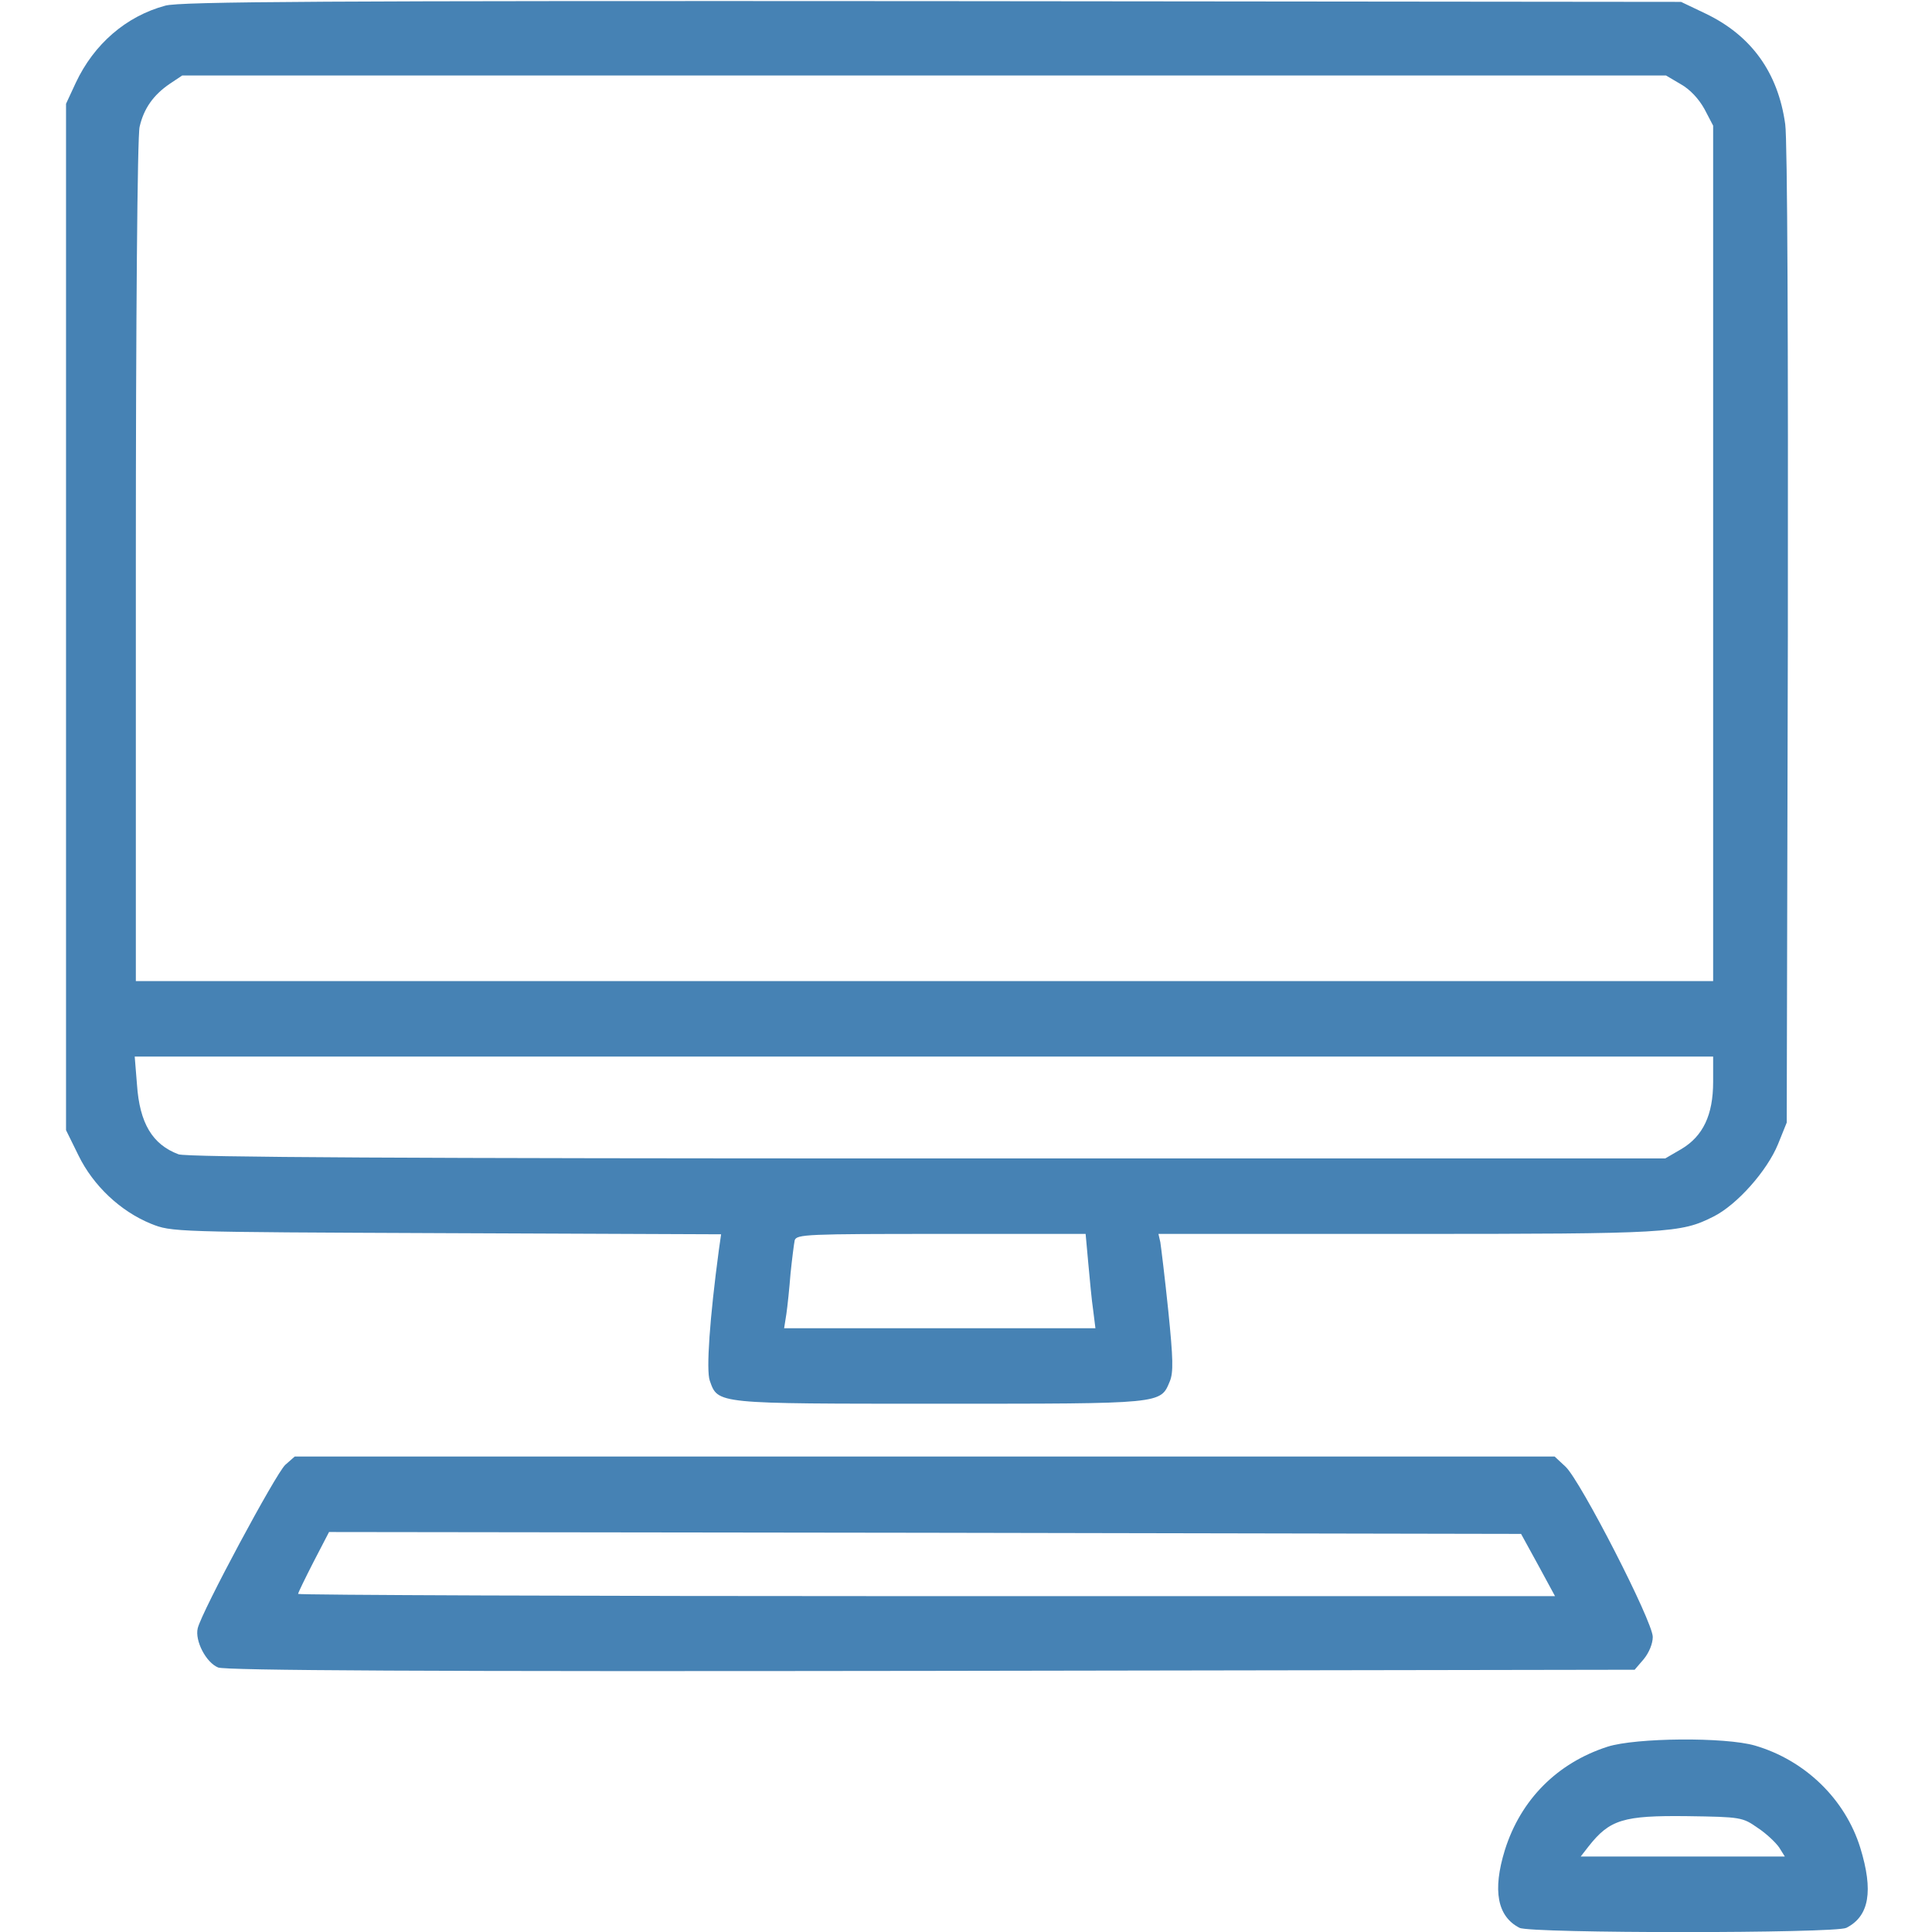 <?xml version="1.0" standalone="no"?>
<!DOCTYPE svg PUBLIC "-//W3C//DTD SVG 20010904//EN"
 "http://www.w3.org/TR/2001/REC-SVG-20010904/DTD/svg10.dtd">
<svg version="1.0" xmlns="http://www.w3.org/2000/svg"
 width="512pt" height="512pt" viewBox="0 0 512 512"
 preserveAspectRatio="xMidYMid meet">

<g transform="translate(0,512) scale(0.1,-0.1)"
fill="#4682B4" stroke="none">
<path d="M438 5105 c-104 -28 -189 -102 -237 -204 l-26 -56 0 -1360 0 -1360
33 -67 c39 -80 111 -148 192 -181 55 -22 56 -22 783 -25 l728 -3 -6 -42 c-24
-179 -34 -318 -24 -346 22 -62 14 -61 609 -61 593 0 585 -1 610 59 10 24 9 60
-4 188 -9 87 -19 168 -21 181 l-5 22 659 0 c694 0 725 2 812 46 62 31 142 121
171 192 l23 57 3 1289 c1 770 -1 1317 -7 1357 -19 137 -90 235 -211 293 l-65
31 -1985 2 c-1607 1 -1994 -1 -2032 -12z m4016 -208 c25 -14 48 -39 63 -66
l23 -44 0 -1134 0 -1133 -2090 0 -2090 0 0 1113 c0 631 4 1129 10 1151 11 48
36 84 80 114 l33 22 1966 0 1966 0 39 -23z m86 -2644 c0 -88 -27 -144 -84
-178 l-43 -25 -1956 0 c-1361 0 -1964 3 -1984 11 -69 26 -103 82 -110 185 l-6
74 2092 0 2091 0 0 -67z m-1656 -480 c4 -43 9 -99 13 -125 l6 -48 -413 0 -412
0 6 38 c3 20 8 69 11 107 4 39 9 78 11 88 5 16 32 17 388 17 l383 0 7 -77z"/>
<path d="M756 1238 c-25 -23 -221 -388 -232 -433 -8 -33 22 -91 54 -104 20 -8
548 -11 1890 -9 l1864 3 24 28 c14 17 24 41 24 59 0 41 -191 413 -231 451
l-29 27 -1670 0 -1669 0 -25 -22z m3320 -265 l45 -83 -1665 0 c-916 0 -1666 3
-1666 6 0 3 19 42 41 85 l41 79 1580 -2 1579 -3 45 -82z"/>
<path d="M4260 491 c-133 -43 -230 -140 -272 -274 -33 -107 -20 -176 39 -206
30 -15 836 -15 866 0 61 31 72 98 37 212 -40 129 -146 232 -279 271 -79 23
-316 21 -391 -3z m398 -215 c23 -15 48 -39 57 -52 l15 -24 -270 0 -271 0 21
27 c56 71 92 82 261 80 143 -2 147 -3 187 -31z"/>
</g>
</svg>

